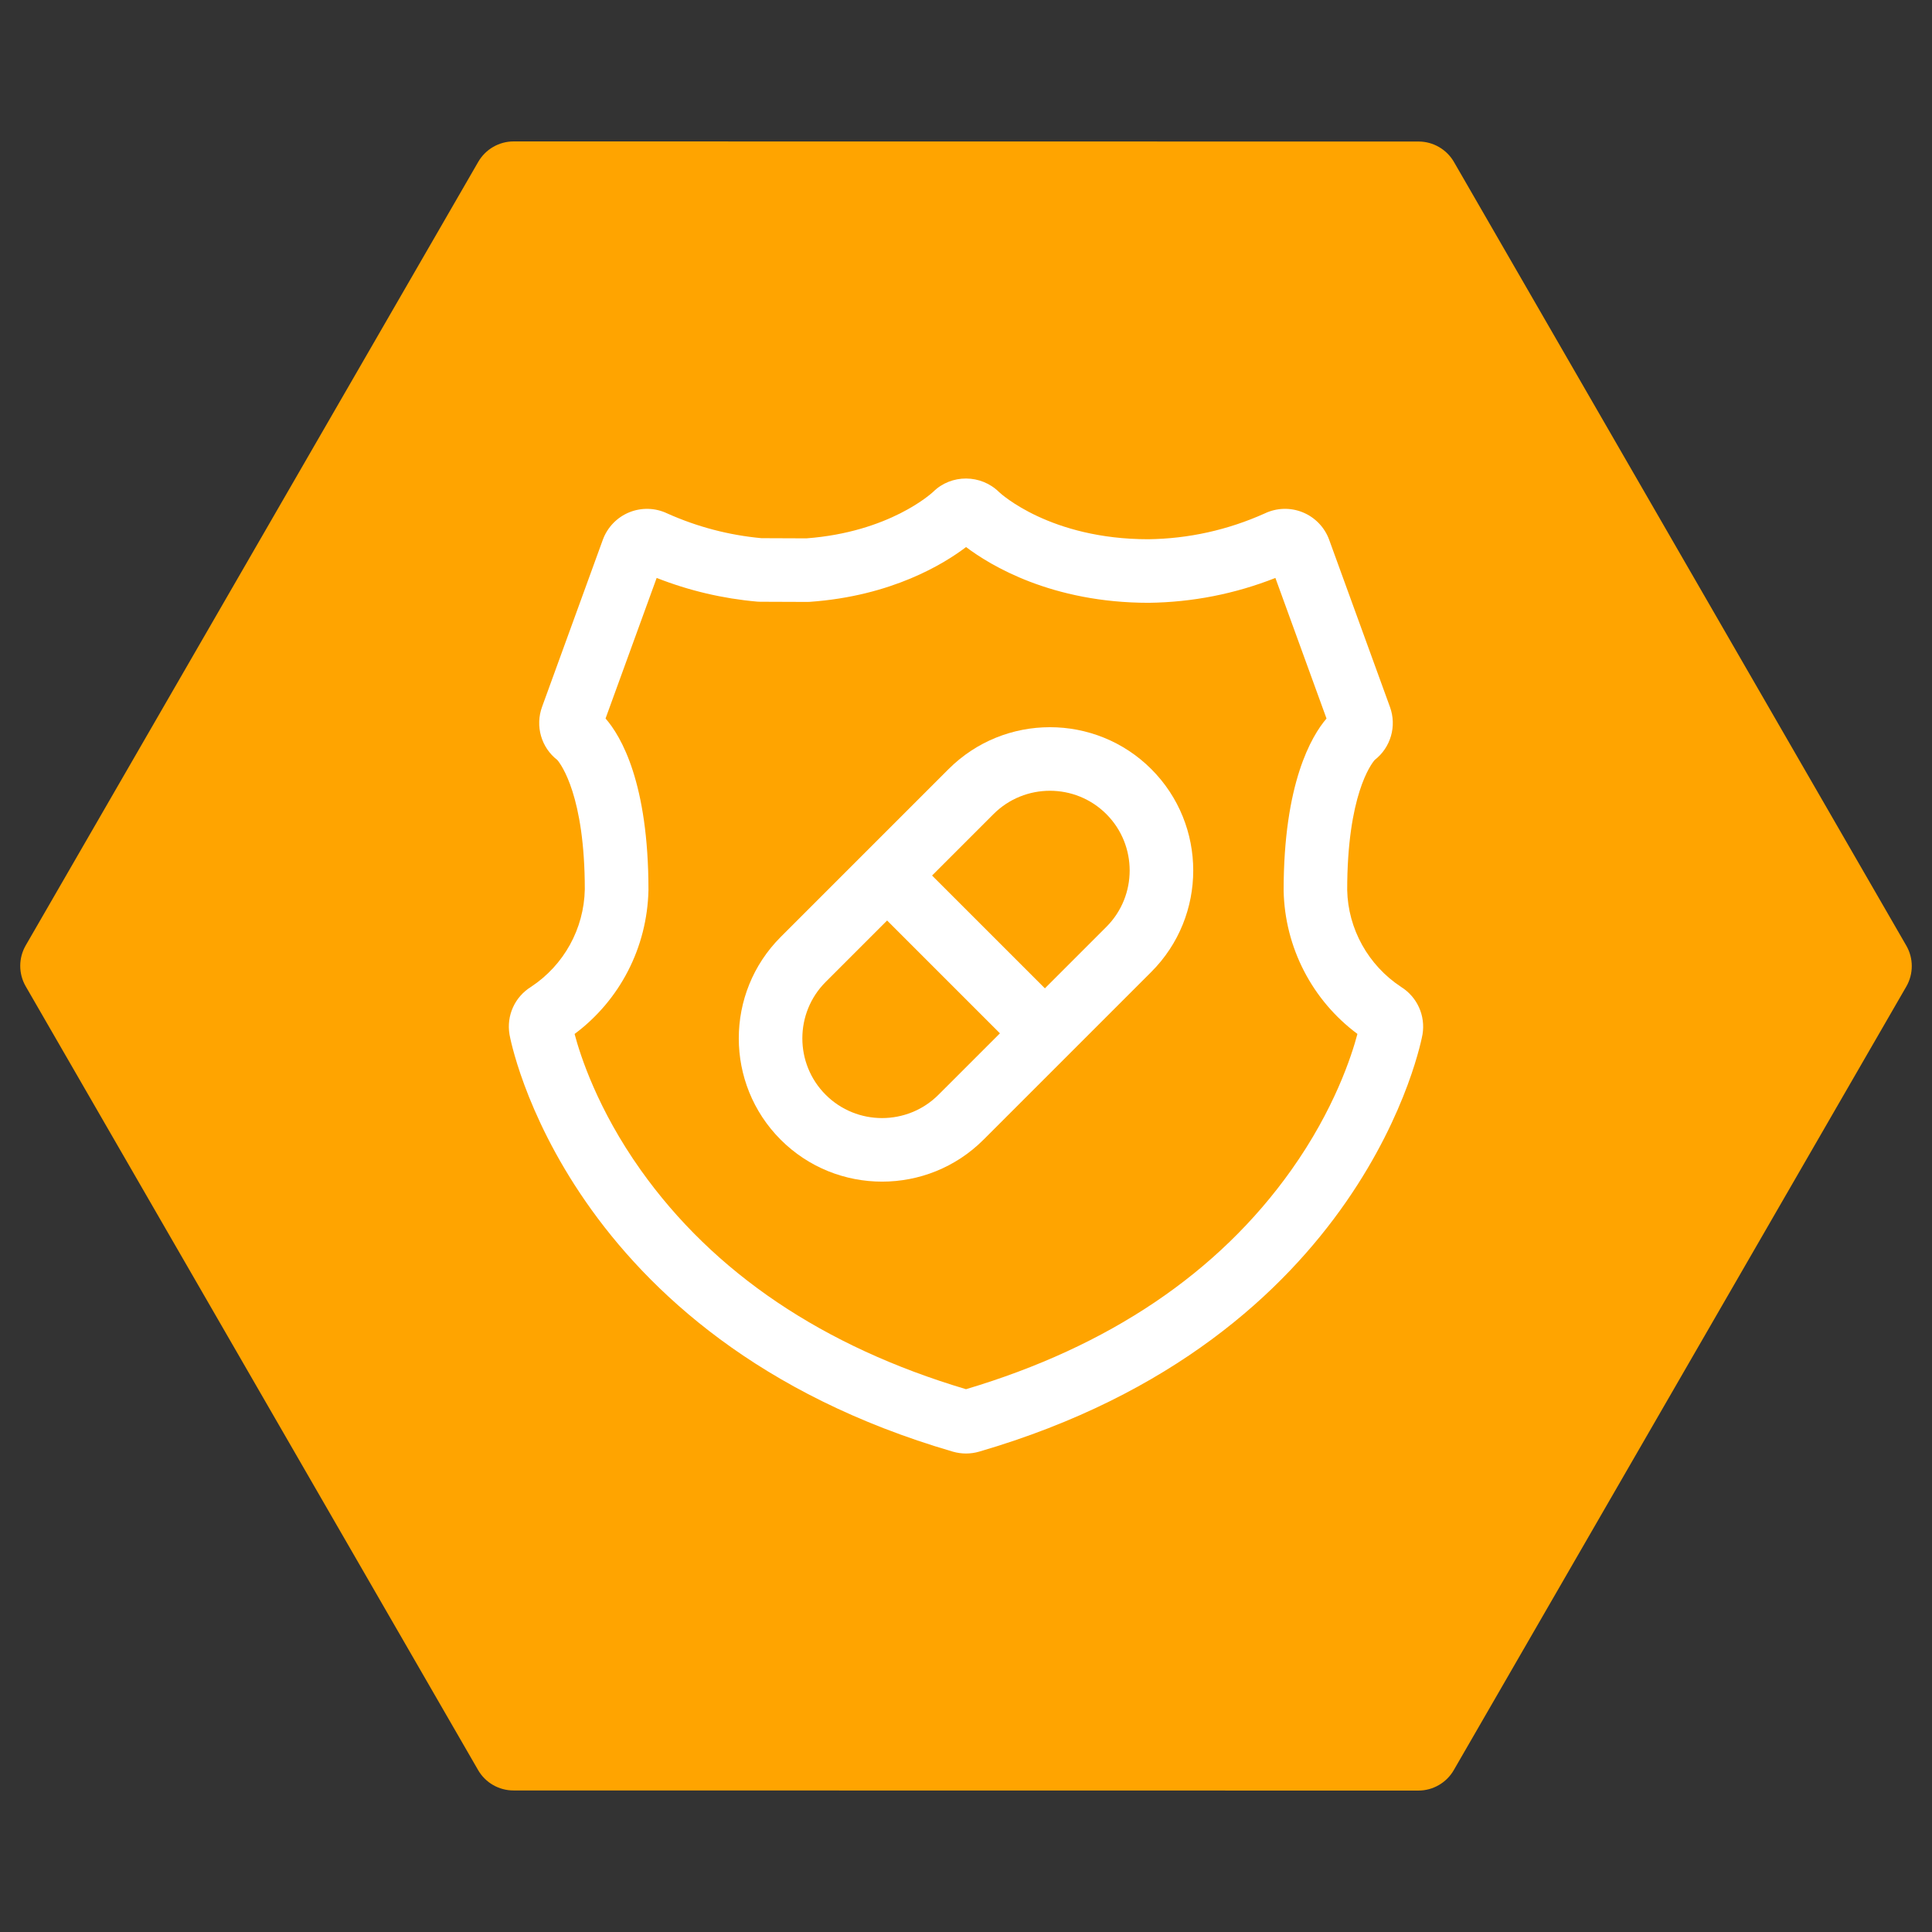 <?xml version="1.0" encoding="utf-8"?>
<!-- Generator: Adobe Illustrator 16.0.0, SVG Export Plug-In . SVG Version: 6.00 Build 0)  -->
<!DOCTYPE svg PUBLIC "-//W3C//DTD SVG 1.1//EN" "http://www.w3.org/Graphics/SVG/1.1/DTD/svg11.dtd">
<svg version="1.1" id="Capa_1" xmlns="http://www.w3.org/2000/svg" xmlns:xlink="http://www.w3.org/1999/xlink" x="0px" y="0px"
	 width="160px" height="160px" viewBox="0 0 160 160" enable-background="new 0 0 160 160" xml:space="preserve">
<rect x="0" y="0" width="160" height="160" fill="#333333" stroke="none"/>
<g>
	<path fill="#FFA400" d="M117.478,11.721L42.54,11.712h-0.001c-1.21,0-2.327,0.646-2.933,1.693L2.129,78.297
		c-0.604,1.049-0.604,2.34,0,3.387l37.463,64.901c0.604,1.049,1.723,1.693,2.933,1.693l74.936,0.01c1.209,0,2.33-0.646,2.934-1.693
		l37.477-64.894c0.604-1.048,0.604-2.339,0-3.387l-37.461-64.899C119.805,12.367,118.687,11.721,117.478,11.721"/>
	<path fill="#FFFFFF" d="M95.347,63.695c-4.629-4.629-12.162-4.629-16.792,0l-13.9,13.9c-4.63,4.629-4.63,12.163,0,16.792
		c2.314,2.314,5.354,3.471,8.396,3.471c3.04,0,6.081-1.156,8.396-3.471l13.901-13.9C99.976,75.857,99.976,68.324,95.347,63.695
		 M77.721,90.663c-2.576,2.574-6.767,2.576-9.343,0c-2.575-2.576-2.575-6.767,0-9.343l5.089-5.088l9.343,9.343L77.721,90.663z
		 M91.622,76.762l-5.088,5.088l-9.344-9.342l5.089-5.089c1.288-1.288,2.979-1.931,4.672-1.931c1.69,0,3.383,0.644,4.671,1.931
		C94.198,69.995,94.198,74.187,91.622,76.762"/>
	<path fill="#FFFFFF" d="M80,120.374c-0.364,0-0.731-0.053-1.086-0.154c-32.147-9.377-36.677-34.297-36.719-34.547
		c-0.264-1.565,0.434-3.106,1.777-3.944c2.727-1.795,4.393-4.811,4.459-8.075c-0.001-7.717-1.96-10.341-2.278-10.716
		c-1.322-1.021-1.847-2.796-1.261-4.402l5.031-13.834c0.381-1.041,1.187-1.872,2.211-2.283c1.014-0.404,2.146-0.365,3.122,0.1
		c2.478,1.111,5.103,1.801,7.804,2.05l3.725,0.015c6.87-0.516,10.362-3.726,10.508-3.863c1.488-1.465,3.947-1.459,5.453,0.038
		c0.136,0.125,4.244,3.898,12.351,3.898c3.328-0.042,6.584-0.762,9.646-2.138c0.979-0.466,2.109-0.504,3.117-0.102
		c1.031,0.413,1.837,1.244,2.215,2.282l5.033,13.841c0.585,1.597,0.066,3.365-1.262,4.398c-0.297,0.343-2.277,2.928-2.277,10.771
		c0.066,3.211,1.736,6.229,4.465,8.025c1.334,0.836,2.029,2.373,1.773,3.931c-0.045,0.258-4.573,25.178-36.717,34.553
		C80.733,120.321,80.367,120.374,80,120.374 M47.585,85.628c0.471,1.783,1.907,6.244,5.478,11.271
		c6.054,8.521,15.113,14.627,26.938,18.148c11.823-3.521,20.886-9.625,26.938-18.148c3.564-5.02,5.002-9.475,5.477-11.273
		c-3.748-2.79-6.015-7.159-6.111-11.864c-0.002-8.919,2.315-12.813,3.551-14.257l-4.233-11.642c-3.348,1.32-6.87,2.013-10.491,2.059
		c-8.046,0-13.136-3.112-15.127-4.618c-1.806,1.375-6.139,4.057-12.94,4.538c-0.065,0.005-0.129,0.01-0.196,0.007l-3.939-0.015
		c-0.073-0.001-0.146-0.004-0.22-0.01c-2.865-0.252-5.66-0.912-8.328-1.962l-4.233,11.64c1.294,1.484,3.554,5.344,3.554,14.207
		C53.6,78.465,51.333,82.838,47.585,85.628 M46.744,86.208c-0.001,0-0.002,0.002-0.003,0.002
		C46.742,86.21,46.743,86.208,46.744,86.208 M46.206,62.979c0.1,0.083,0.164,0.114,0.169,0.118
		C46.318,63.058,46.262,63.019,46.206,62.979 M110.159,60.339c0,0.002,0,0.003,0.001,0.005L110.159,60.339z M49.844,60.335
		l-0.002,0.004C49.843,60.338,49.843,60.337,49.844,60.335 M49.311,58.724c0.017,0.012,0.036,0.024,0.061,0.042
		C49.351,58.751,49.331,58.737,49.311,58.724 M107.032,47.262c-0.001,0.001-0.002,0.001-0.003,0.002
		C107.03,47.263,107.031,47.263,107.032,47.262 M52.968,47.262c0.001,0,0.002,0,0.003,0.001
		C52.97,47.262,52.969,47.262,52.968,47.262 M79.055,44.514c0.014,0.014,0.026,0.026,0.04,0.038
		C79.076,44.534,79.063,44.522,79.055,44.514"/>
</g>
</svg>
